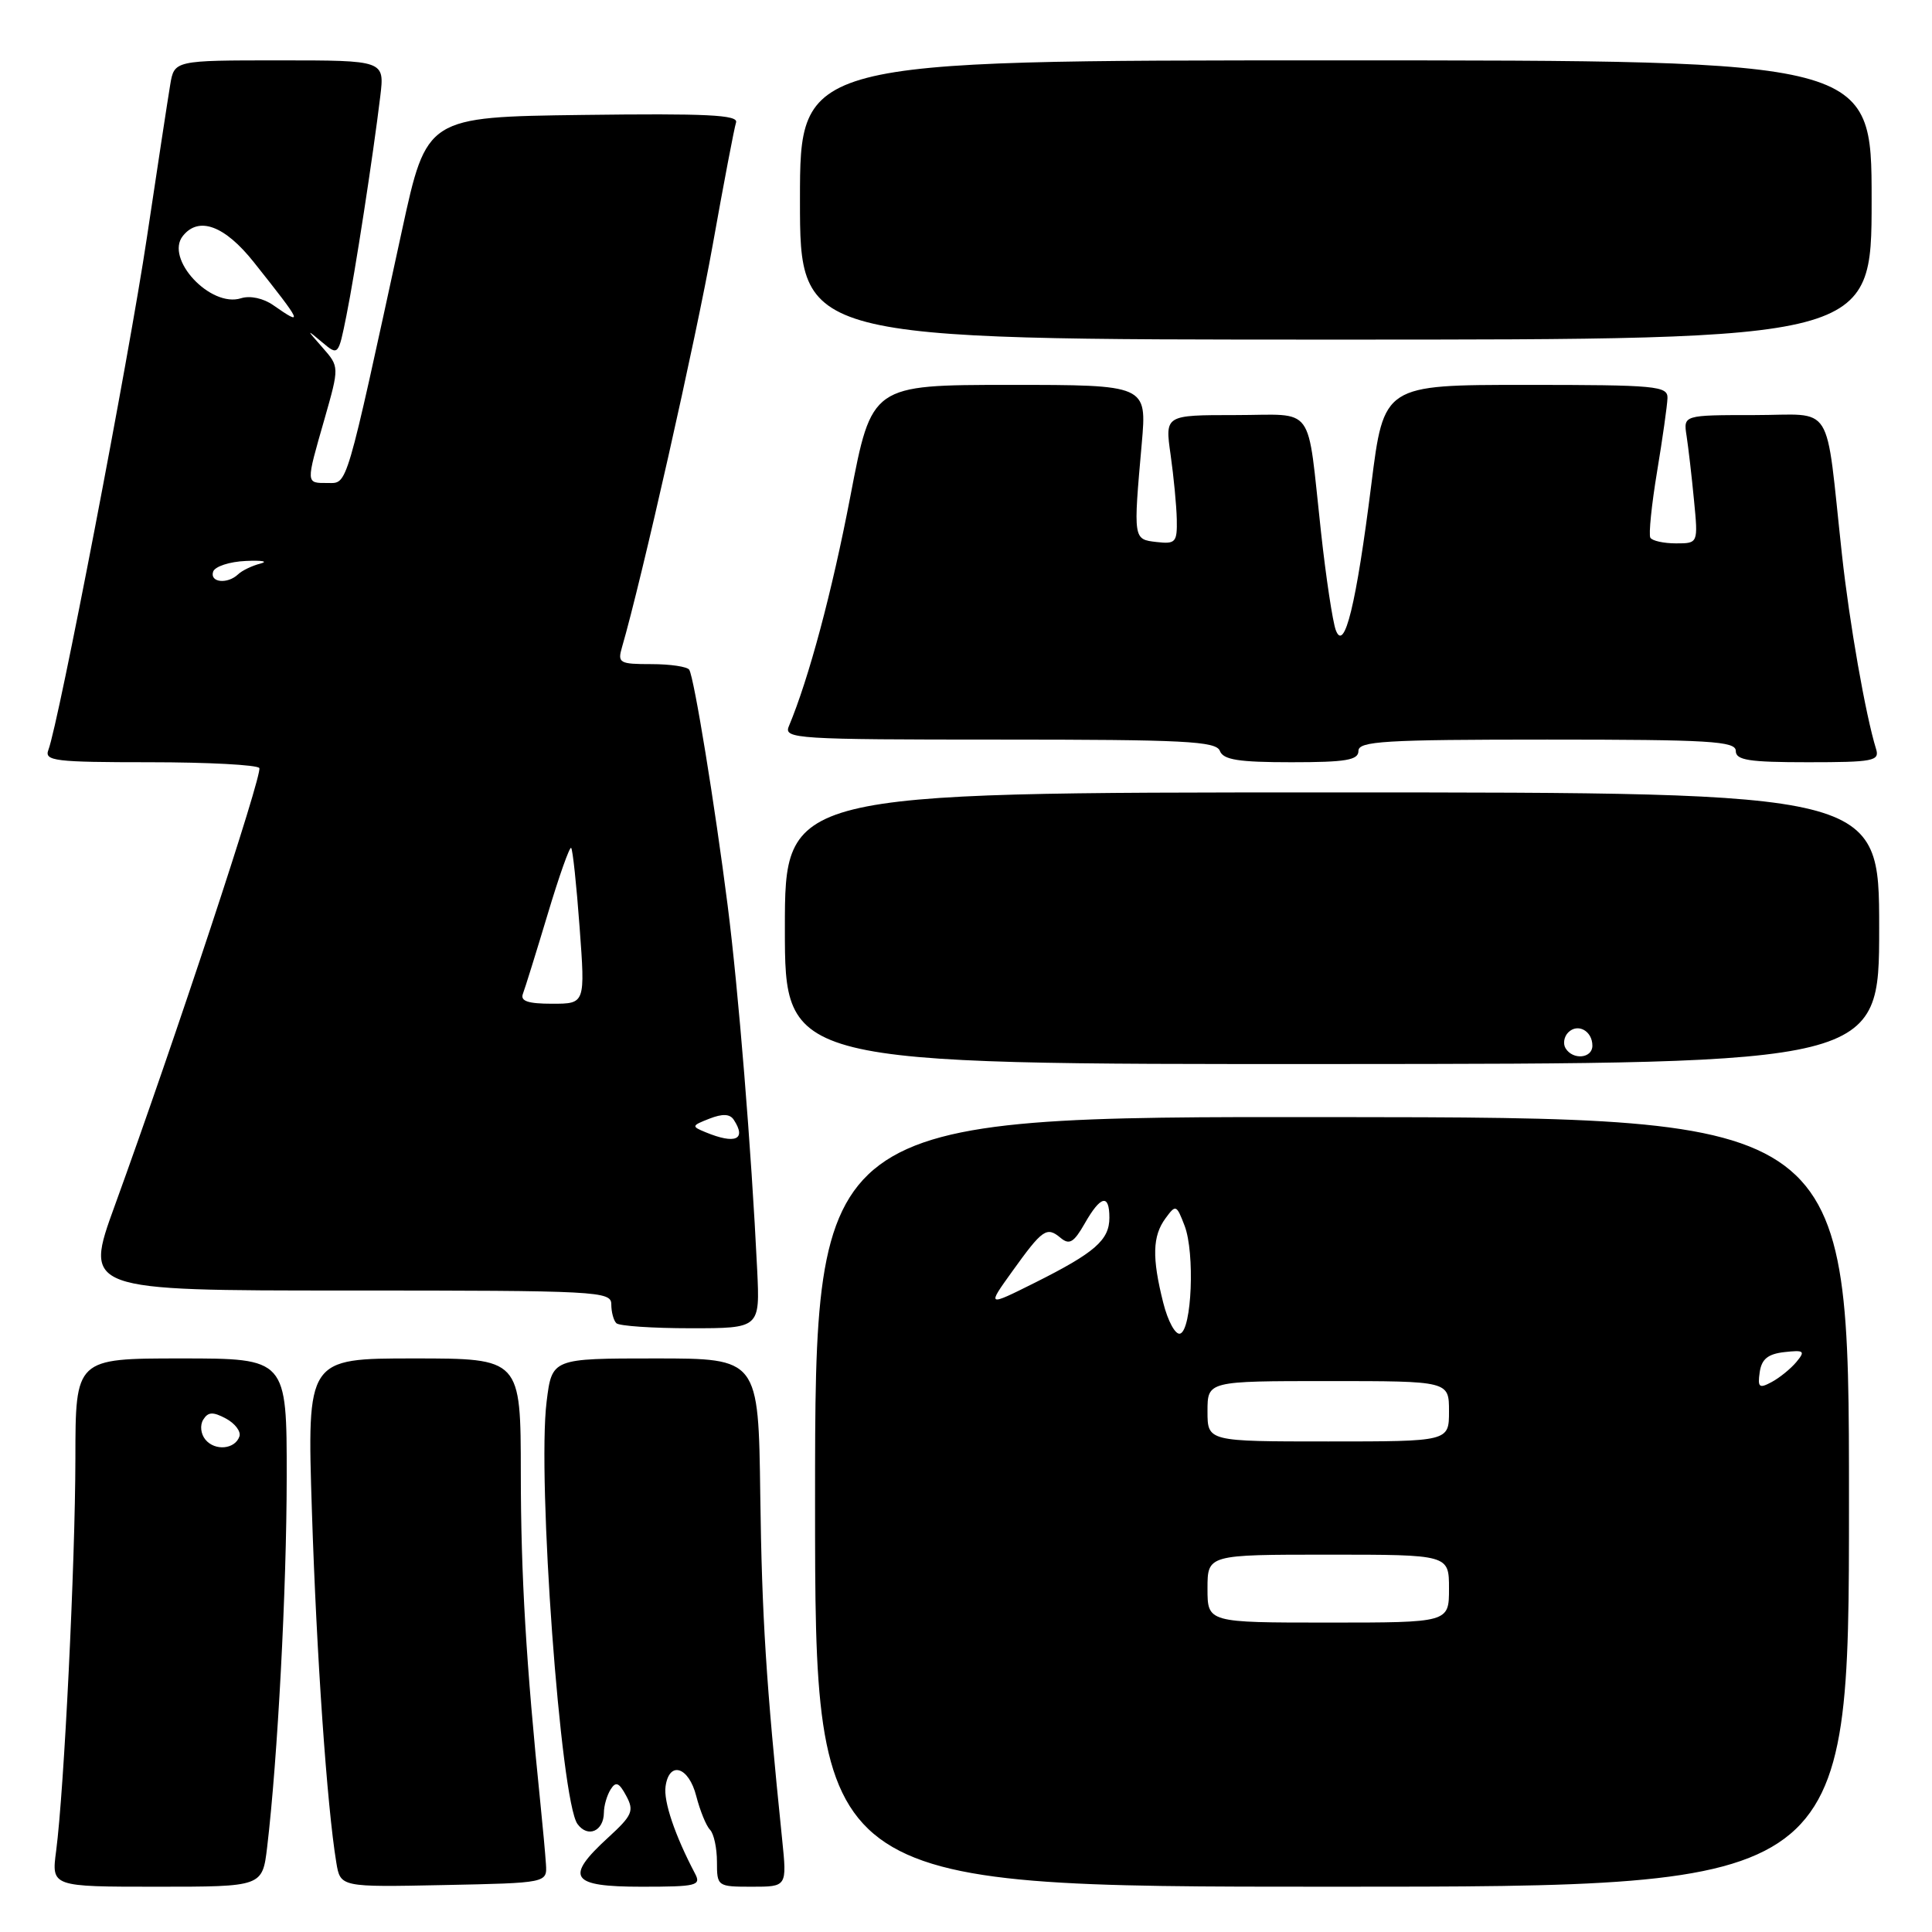 <?xml version="1.0" encoding="UTF-8" standalone="no"?>
<!DOCTYPE svg PUBLIC "-//W3C//DTD SVG 1.1//EN" "http://www.w3.org/Graphics/SVG/1.1/DTD/svg11.dtd" >
<svg xmlns="http://www.w3.org/2000/svg" xmlns:xlink="http://www.w3.org/1999/xlink" version="1.1" viewBox="0 0 256 256">
 <g >
 <path fill="currentColor"
d=" M 35.40 244.75 C 36.79 233.03 37.98 210.59 37.99 195.75 C 38.00 180.00 38.00 180.00 24.00 180.00 C 10.00 180.00 10.00 180.00 9.99 193.25 C 9.97 207.14 8.50 237.13 7.44 245.25 C 6.81 250.00 6.81 250.00 20.79 250.00 C 34.77 250.00 34.77 250.00 35.40 244.75 Z  M 72.34 247.00 C 72.25 245.62 71.92 242.03 71.61 239.00 C 69.71 220.42 69.02 208.73 69.01 195.25 C 69.00 180.00 69.00 180.00 54.84 180.00 C 40.68 180.00 40.68 180.00 41.33 200.25 C 41.94 219.27 43.33 239.35 44.56 246.78 C 45.10 250.06 45.10 250.06 58.80 249.78 C 72.50 249.50 72.50 249.50 72.34 247.00 Z  M 92.09 248.25 C 89.45 243.24 87.90 238.69 88.19 236.71 C 88.67 233.27 91.27 234.09 92.26 238.00 C 92.76 239.93 93.57 241.93 94.08 242.45 C 94.59 242.97 95.00 244.88 95.00 246.70 C 95.00 249.96 95.06 250.00 99.64 250.00 C 104.28 250.00 104.28 250.00 103.64 243.75 C 101.50 222.86 100.96 214.35 100.74 198.12 C 100.50 180.00 100.50 180.00 86.82 180.00 C 73.14 180.00 73.14 180.00 72.43 185.72 C 71.16 195.86 74.28 238.64 76.52 241.69 C 77.88 243.56 79.99 242.66 80.02 240.19 C 80.02 239.26 80.43 237.88 80.91 237.11 C 81.60 236.01 82.03 236.19 82.98 237.96 C 84.05 239.95 83.79 240.55 80.59 243.48 C 74.78 248.80 75.59 250.00 85.01 250.00 C 92.32 250.00 92.94 249.85 92.09 248.25 Z  M 245.00 199.04 C 245.00 148.08 245.00 148.08 176.50 148.02 C 108.00 147.96 108.00 147.96 108.00 198.98 C 108.00 250.00 108.00 250.00 176.50 250.00 C 245.00 250.00 245.00 250.00 245.00 199.04 Z  M 100.33 168.25 C 99.56 152.32 97.84 131.13 96.42 120.00 C 94.71 106.57 91.98 89.83 91.33 88.75 C 91.09 88.34 88.83 88.00 86.32 88.00 C 82.07 88.00 81.81 87.85 82.42 85.75 C 84.99 76.95 92.22 44.89 94.43 32.50 C 95.90 24.25 97.30 16.93 97.53 16.23 C 97.86 15.22 93.63 15.02 77.24 15.23 C 56.53 15.50 56.53 15.50 53.27 30.50 C 45.73 65.22 46.09 64.00 43.42 64.00 C 40.50 64.00 40.51 64.20 42.99 55.55 C 44.97 48.60 44.97 48.60 42.74 46.06 C 40.58 43.61 40.58 43.58 42.66 45.33 C 44.83 47.15 44.83 47.15 45.90 41.83 C 47.04 36.19 49.43 20.69 50.39 12.75 C 50.96 8.00 50.96 8.00 37.03 8.00 C 23.09 8.00 23.09 8.00 22.55 11.25 C 22.25 13.04 20.86 22.15 19.46 31.50 C 17.07 47.48 7.77 95.82 6.41 99.37 C 5.85 100.83 7.27 101.00 19.83 101.00 C 27.56 101.00 34.10 101.35 34.36 101.77 C 34.83 102.53 23.12 137.98 15.21 159.75 C 11.12 171.00 11.12 171.00 46.06 171.00 C 79.27 171.00 81.00 171.09 81.00 172.83 C 81.00 173.84 81.30 174.97 81.67 175.33 C 82.03 175.70 86.47 176.00 91.52 176.00 C 100.70 176.00 100.70 176.00 100.33 168.25 Z  M 249.00 122.98 C 249.00 105.00 249.00 105.00 176.50 105.00 C 104.00 105.00 104.00 105.00 104.00 123.01 C 104.00 141.02 104.00 141.02 176.50 140.99 C 249.00 140.95 249.00 140.95 249.00 122.98 Z  M 180.00 99.50 C 180.00 98.21 183.44 98.00 205.00 98.00 C 226.56 98.00 230.00 98.21 230.00 99.50 C 230.00 100.73 231.73 101.00 239.57 101.00 C 248.22 101.00 249.08 100.83 248.59 99.25 C 247.20 94.76 245.06 82.57 244.07 73.50 C 241.81 52.80 243.19 55.00 232.46 55.00 C 223.05 55.00 223.05 55.00 223.48 57.75 C 223.71 59.26 224.16 63.09 224.46 66.25 C 225.02 72.00 225.02 72.00 222.07 72.00 C 220.45 72.00 218.92 71.66 218.68 71.25 C 218.44 70.84 218.84 66.90 219.57 62.50 C 220.30 58.10 220.92 53.71 220.95 52.75 C 221.00 51.14 219.46 51.00 202.18 51.00 C 183.36 51.00 183.36 51.00 181.70 64.25 C 179.72 80.02 178.14 86.53 177.00 83.50 C 176.59 82.40 175.70 76.55 175.04 70.50 C 173.13 53.21 174.44 55.00 163.66 55.00 C 154.36 55.00 154.36 55.00 155.11 60.25 C 155.52 63.14 155.89 66.99 155.93 68.82 C 155.99 71.86 155.77 72.11 153.25 71.82 C 150.15 71.46 150.16 71.52 151.29 58.75 C 151.97 51.00 151.97 51.00 133.74 51.00 C 115.50 51.01 115.50 51.01 112.68 65.75 C 110.24 78.47 107.18 89.90 104.52 96.25 C 103.83 97.89 105.54 98.00 132.42 98.00 C 156.96 98.00 161.15 98.21 161.64 99.50 C 162.09 100.68 164.12 101.00 171.11 101.00 C 178.35 101.00 180.00 100.72 180.00 99.50 Z  M 248.00 26.50 C 248.00 8.00 248.00 8.00 177.00 8.00 C 106.00 8.00 106.00 8.00 106.00 26.50 C 106.00 45.00 106.00 45.00 177.00 45.00 C 248.00 45.00 248.00 45.00 248.00 26.50 Z  M 27.22 190.76 C 26.60 190.01 26.47 188.86 26.93 188.11 C 27.57 187.08 28.21 187.04 29.93 187.96 C 31.14 188.61 31.94 189.67 31.73 190.32 C 31.16 192.04 28.49 192.30 27.22 190.76 Z  M 160.00 210.50 C 160.00 206.00 160.00 206.00 176.00 206.00 C 192.00 206.00 192.00 206.00 192.00 210.50 C 192.00 215.00 192.00 215.00 176.00 215.00 C 160.00 215.00 160.00 215.00 160.00 210.50 Z  M 160.00 187.00 C 160.00 183.00 160.00 183.00 176.00 183.00 C 192.00 183.00 192.00 183.00 192.00 187.00 C 192.00 191.00 192.00 191.00 176.00 191.00 C 160.00 191.00 160.00 191.00 160.00 187.00 Z  M 233.17 181.83 C 233.42 180.09 234.25 179.41 236.44 179.16 C 239.07 178.87 239.24 179.01 238.03 180.47 C 237.28 181.37 235.80 182.57 234.75 183.13 C 233.10 184.02 232.88 183.84 233.17 181.83 Z  M 154.13 172.60 C 152.63 166.64 152.71 163.78 154.43 161.44 C 155.80 159.57 155.89 159.61 156.97 162.43 C 158.34 166.03 157.92 176.20 156.38 176.71 C 155.76 176.92 154.75 175.08 154.13 172.60 Z  M 134.11 168.49 C 138.15 162.86 138.69 162.49 140.53 164.02 C 141.70 165.00 142.29 164.64 143.73 162.12 C 145.84 158.41 147.00 158.14 147.00 161.35 C 147.00 164.31 145.09 165.98 137.14 169.96 C 130.77 173.14 130.77 173.14 134.11 168.49 Z  M 93.50 150.03 C 91.60 149.25 91.62 149.16 94.00 148.23 C 95.74 147.55 96.72 147.59 97.23 148.38 C 98.95 151.00 97.45 151.66 93.50 150.03 Z  M 69.29 131.68 C 69.57 130.95 71.04 126.22 72.56 121.17 C 74.07 116.12 75.48 112.15 75.68 112.35 C 75.89 112.55 76.39 117.28 76.80 122.86 C 77.55 133.00 77.55 133.00 73.17 133.00 C 69.95 133.00 68.92 132.65 69.29 131.68 Z  M 28.24 75.75 C 28.47 75.06 30.42 74.42 32.58 74.33 C 34.73 74.23 35.60 74.39 34.50 74.68 C 33.40 74.96 32.07 75.60 31.55 76.10 C 30.14 77.44 27.77 77.19 28.24 75.75 Z  M 36.21 40.44 C 34.90 39.52 33.14 39.14 31.94 39.52 C 27.89 40.81 21.80 34.27 24.24 31.25 C 26.35 28.62 29.79 29.90 33.64 34.75 C 40.10 42.88 40.28 43.28 36.21 40.44 Z  M 207.45 138.91 C 207.08 138.31 207.24 137.36 207.80 136.80 C 209.06 135.54 211.00 136.60 211.00 138.56 C 211.00 140.24 208.43 140.50 207.45 138.91 Z "/>
</g>
</svg>